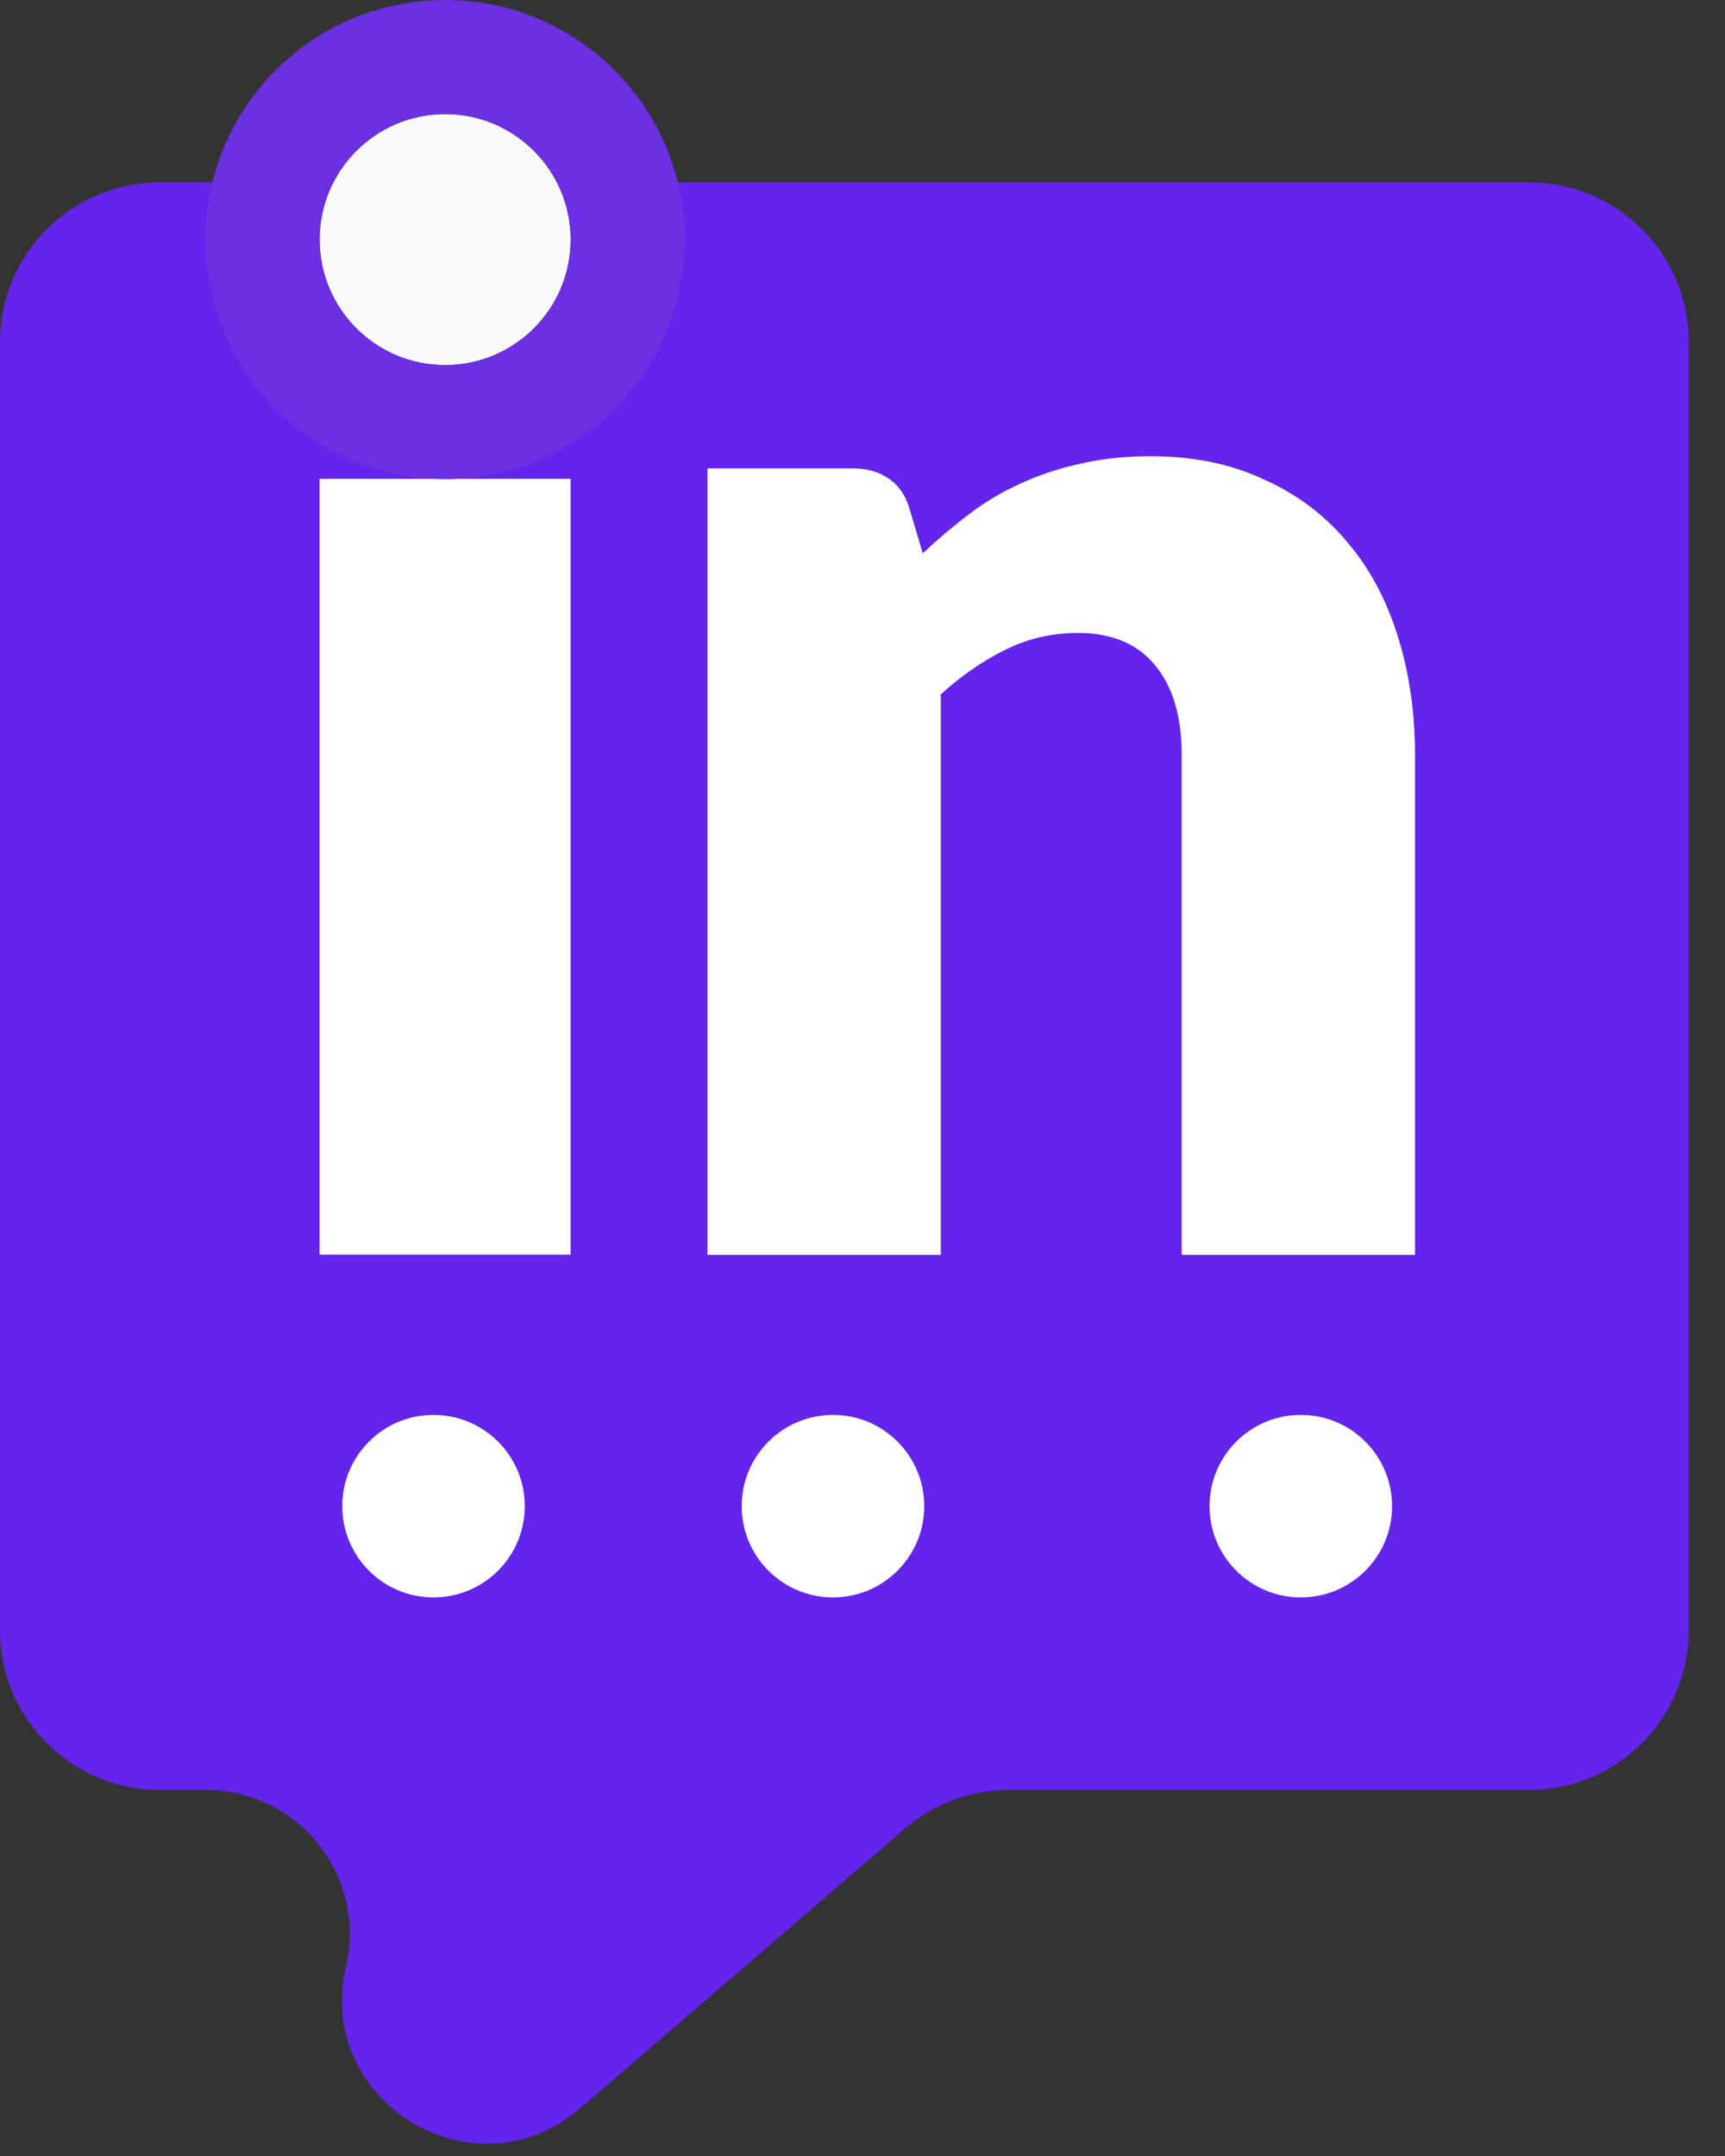 <svg width="28" height="35" viewBox="0 0 28 35" fill="none" xmlns="http://www.w3.org/2000/svg">
<rect x="0" y="0" width="28" height="35" fill="#333333" stroke="none"/>
<path d="M0 5.554C0 4.122 1.161 2.961 2.593 2.961H24.819C26.251 2.961 27.412 4.122 27.412 5.554V26.464C27.412 27.896 26.251 29.057 24.819 29.057H16.382C15.761 29.057 15.16 29.28 14.69 29.685L9.419 34.224C7.706 35.699 5.105 34.126 5.616 31.924V31.924C5.957 30.458 4.844 29.057 3.339 29.057H2.593C1.161 29.057 0 27.896 0 26.464V5.554Z" fill="#6524EB"/>
<path d="M11.484 20.371V7.603H13.83C14.066 7.603 14.262 7.657 14.416 7.763C14.579 7.87 14.693 8.03 14.758 8.243L14.978 8.982C15.223 8.752 15.475 8.539 15.736 8.342C15.996 8.145 16.273 7.981 16.566 7.849C16.868 7.71 17.189 7.603 17.532 7.529C17.882 7.447 18.26 7.406 18.668 7.406C19.36 7.406 19.971 7.529 20.5 7.776C21.038 8.014 21.49 8.35 21.856 8.785C22.223 9.212 22.5 9.725 22.687 10.324C22.874 10.915 22.968 11.56 22.968 12.257V20.371H19.181V12.257C19.181 11.634 19.038 11.149 18.753 10.805C18.468 10.452 18.049 10.275 17.495 10.275C17.079 10.275 16.689 10.365 16.322 10.546C15.956 10.726 15.605 10.969 15.271 11.272V20.371H11.484Z" fill="white"/>
<path d="M9.262 7.773V20.368H5.188V7.773H9.262Z" fill="white"/>
<path d="M8.518 24.451C8.518 25.269 7.855 25.932 7.036 25.932C6.218 25.932 5.555 25.269 5.555 24.451C5.555 23.632 6.218 22.969 7.036 22.969C7.855 22.969 8.518 23.632 8.518 24.451Z" fill="white"/>
<path d="M9.262 3.889C9.262 5.014 8.35 5.926 7.225 5.926C6.1 5.926 5.188 5.014 5.188 3.889C5.188 2.764 6.1 1.852 7.225 1.852C8.35 1.852 9.262 2.764 9.262 3.889Z" fill="#FAFAFA"/>
<path d="M9.263 3.89C9.263 2.764 8.351 1.852 7.225 1.852C6.1 1.852 5.188 2.764 5.188 3.89C5.188 5.015 6.1 5.927 7.225 5.927C8.351 5.927 9.263 5.015 9.263 3.89ZM11.115 3.89C11.115 6.038 9.374 7.779 7.225 7.779C5.077 7.779 3.336 6.038 3.336 3.89C3.336 1.741 5.077 0 7.225 0C9.374 0 11.115 1.741 11.115 3.89Z" fill="#6A30E2"/>
<path d="M15.002 24.451C15.002 25.269 14.339 25.932 13.521 25.932C12.703 25.932 12.039 25.269 12.039 24.451C12.039 23.632 12.703 22.969 13.521 22.969C14.339 22.969 15.002 23.632 15.002 24.451Z" fill="white"/>
<path d="M22.596 24.451C22.596 25.269 21.933 25.932 21.114 25.932C20.296 25.932 19.633 25.269 19.633 24.451C19.633 23.632 20.296 22.969 21.114 22.969C21.933 22.969 22.596 23.632 22.596 24.451Z" fill="white"/>
</svg>
